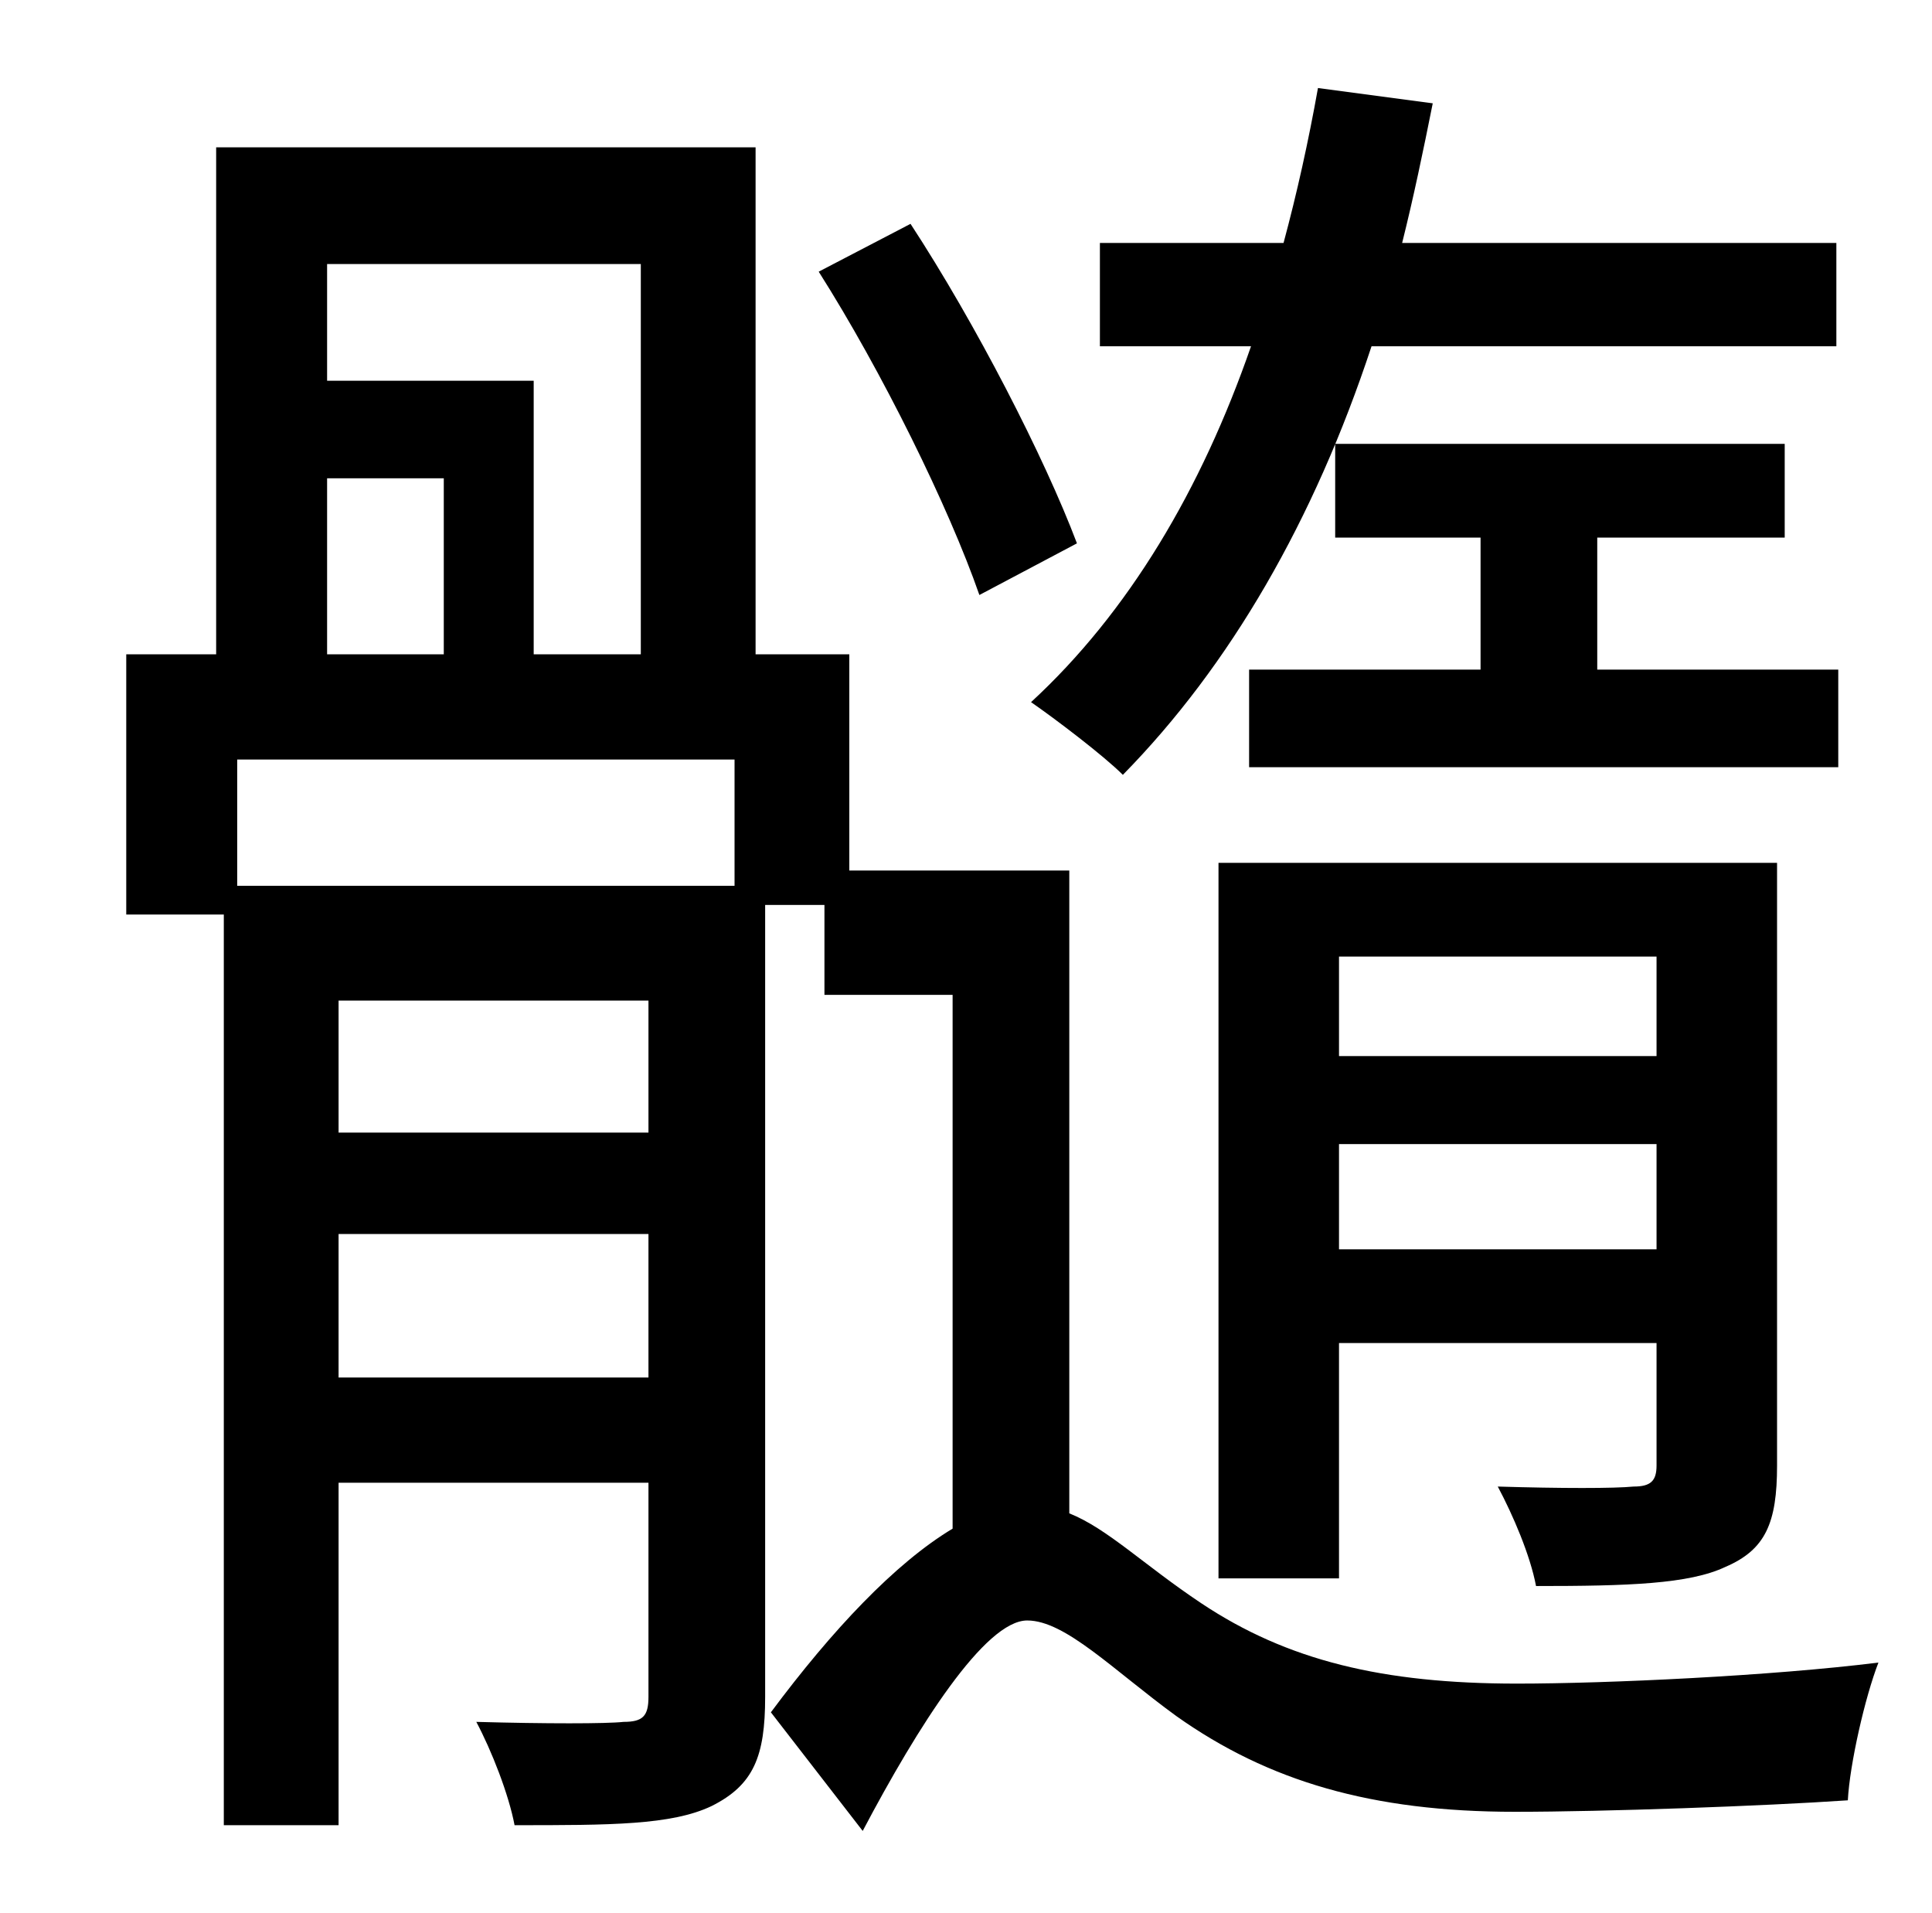 <?xml version="1.0" standalone="no"?>
<!DOCTYPE svg PUBLIC "-//W3C//DTD SVG 1.1//EN" "http://www.w3.org/Graphics/SVG/1.1/DTD/svg11.dtd" >
<svg xmlns="http://www.w3.org/2000/svg" xmlns:xlink="http://www.w3.org/1999/xlink" version="1.1" viewBox="-10 0 1010 1000">
   <path fill="currentColor"
d="M690 653h166v-55h-166v55zM856 500h-166v52h166v-52zM919 451v315c0 30 -6 44 -27 53c-19 9 -51 10 -99 10c-3 -16 -12 -37 -20 -52c33 1 61 1 71 0c9 0 12 -3 12 -11v-64h-166v123h-63v-374h292zM951 350v51h-308v-51h121v-69h-76v-49h235v49h-98v69h126zM950 181h-243
c-30 91 -74 167 -130 224c-10 -10 -35 -29 -48 -38c51 -47 89 -111 115 -186h-79v-54h96c7 -26 13 -53 18 -81l60 8c-5 25 -10 49 -16 73h227v54zM553 284l-51 27c-16 -46 -51 -117 -84 -169l48 -25c34 52 70 122 87 167zM167 720h162v-75h-162v75zM161 250v92h61v-92h-61z
M325 138h-164v61h108v143h56v-204zM374 463v-66h-260v66h260zM329 592v-69h-162v69h162zM549 455v336c20 8 39 27 69 47c45 30 95 42 165 42c47 0 133 -4 189 -11c-7 18 -15 53 -16 72c-44 3 -127 6 -174 6c-75 0 -129 -16 -177 -50c-33 -24 -58 -50 -78 -50
c-22 0 -57 55 -86 110l-48 -62c32 -43 65 -78 95 -96v-279h-67v-47h-31v414c0 31 -6 46 -28 57c-21 10 -53 10 -103 10c-3 -16 -12 -39 -20 -54c36 1 68 1 77 0c10 0 13 -3 13 -13v-112h-162v179h-60v-476h-51v-136h47v-265h282v265h49v113h115z" />
</svg>
